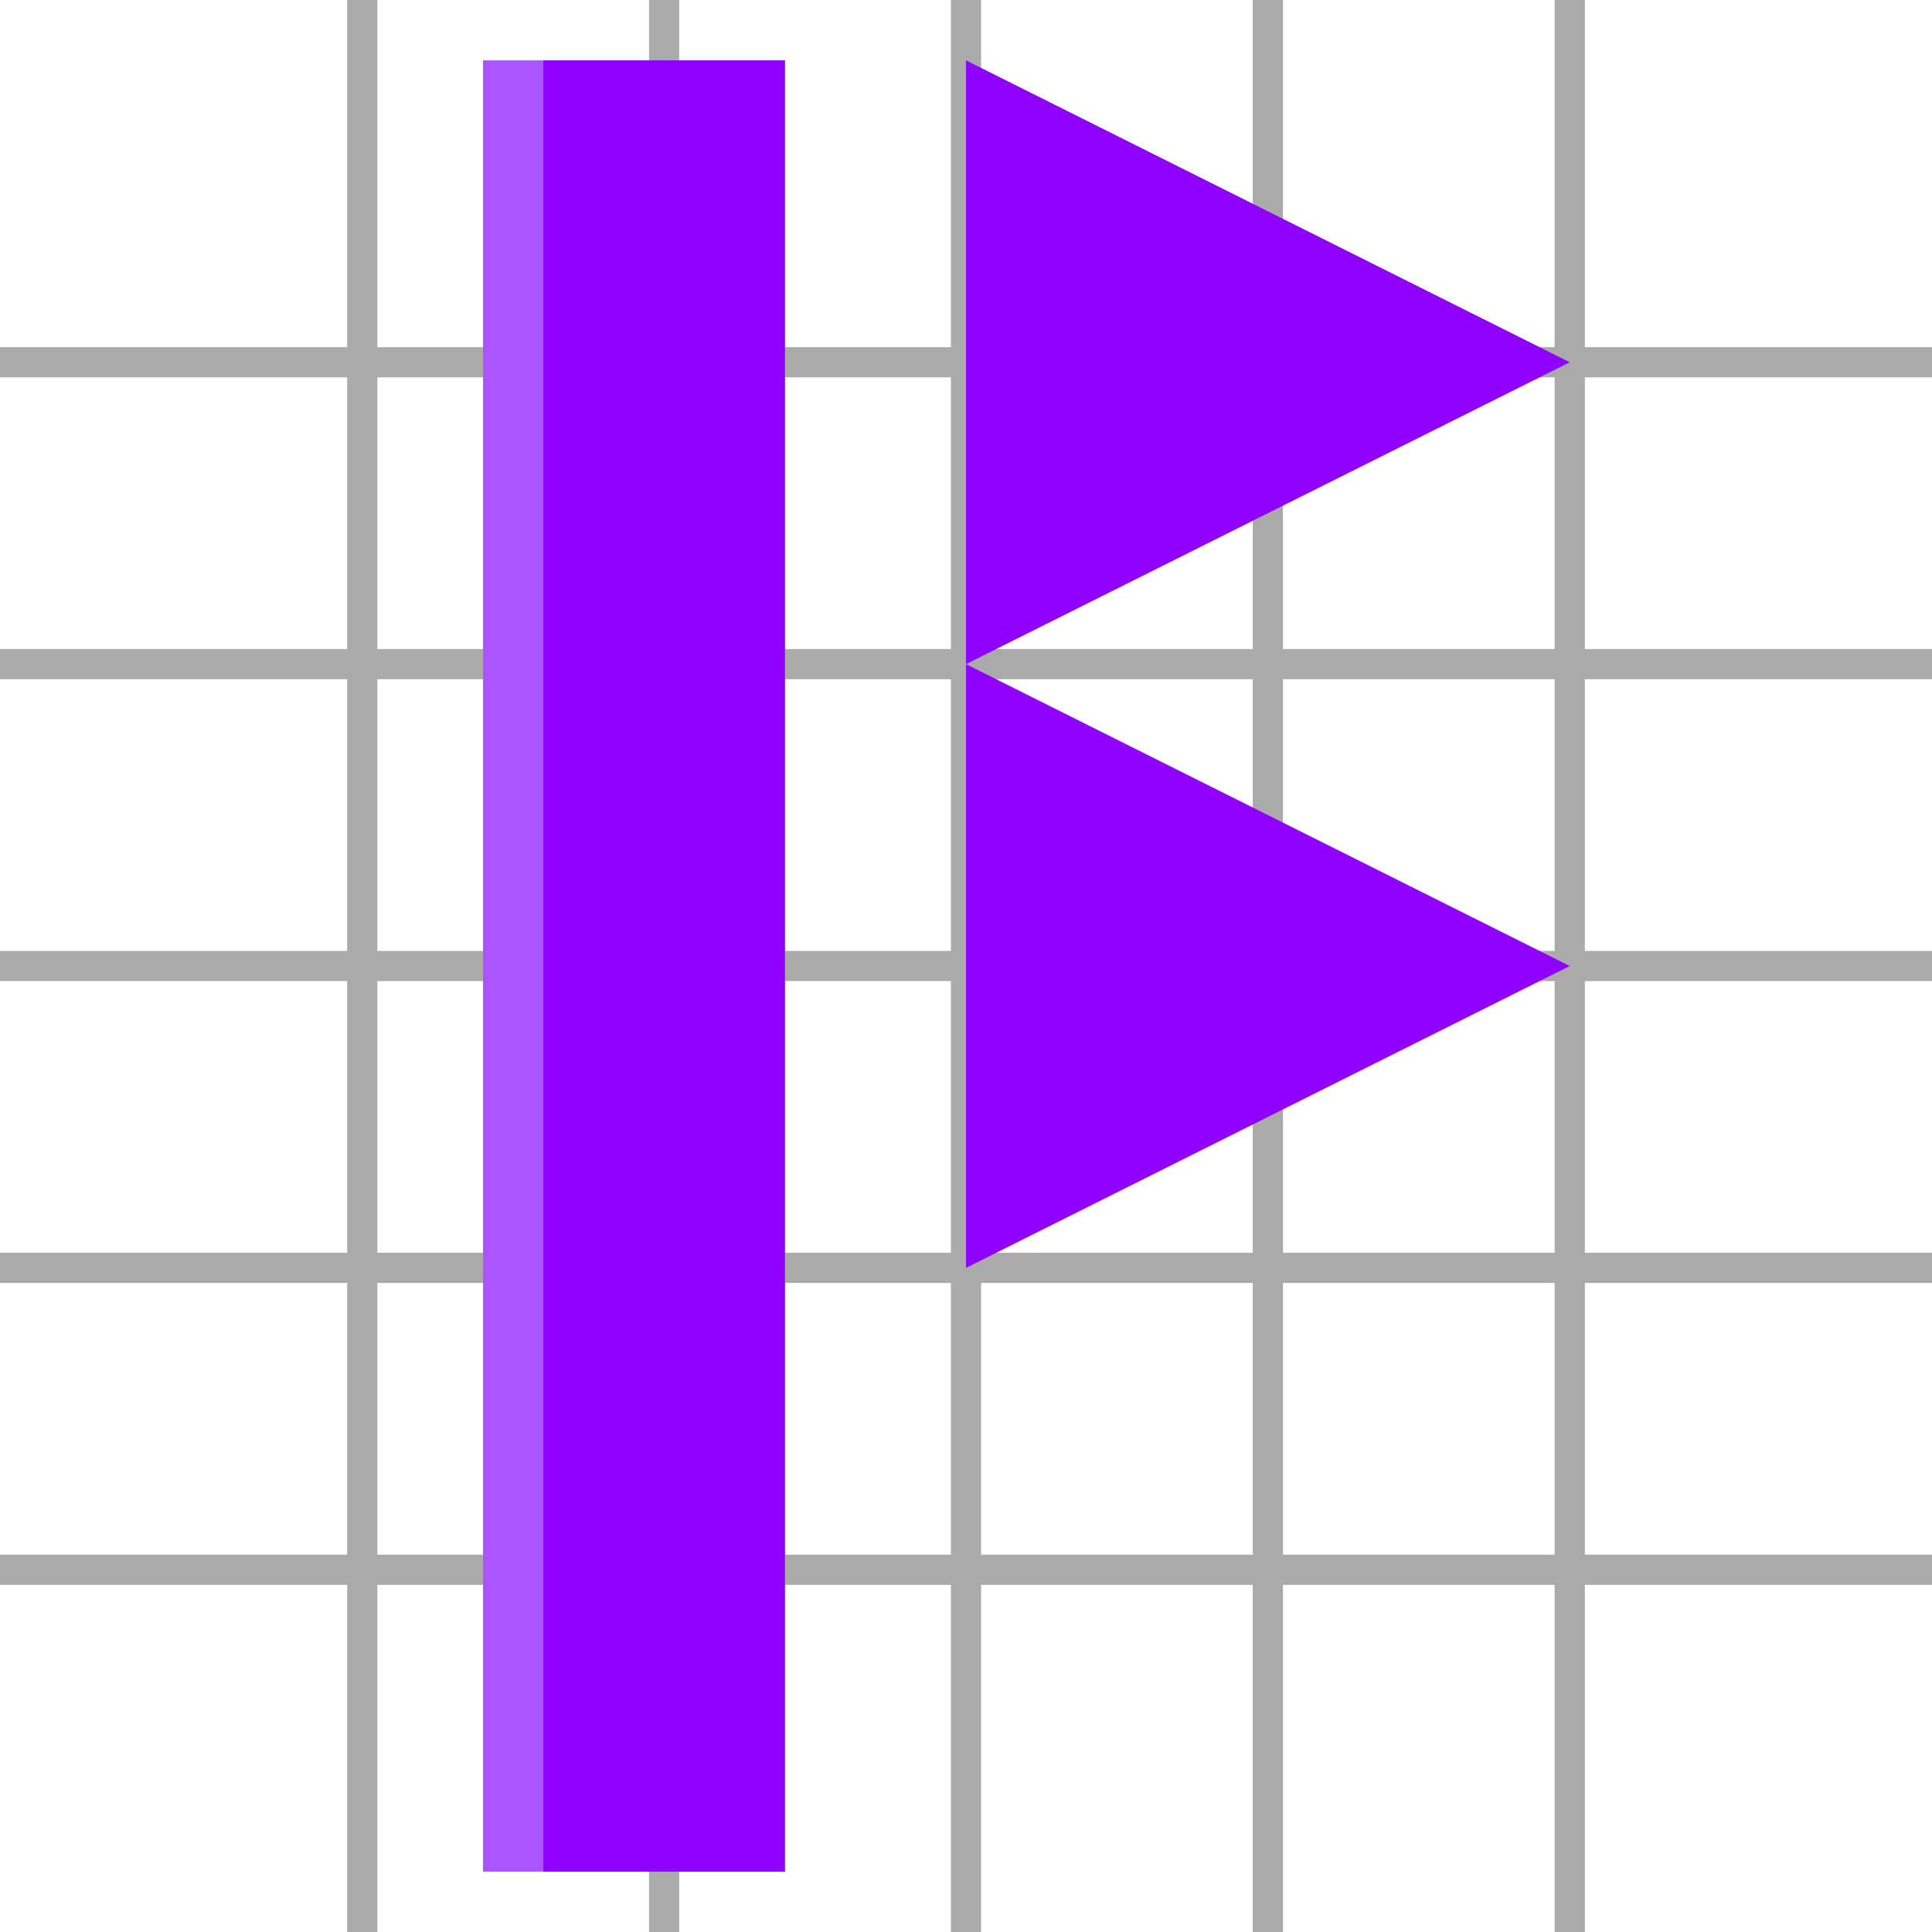 <svg xmlns="http://www.w3.org/2000/svg" width="32" height="32">
  <rect width="32" height="32" fill="none"/>
  <g stroke="#aaa" stroke-width=".5">
    <!-- <line x1="0" x2="0" y1="0" y2="32" transform="translate(1,0)"/> -->
    <line x1="0" x2="0" y1="0" y2="32" transform="translate(6,0)"/>
    <line x1="0" x2="0" y1="0" y2="32" transform="translate(11,0)"/>
    <line x1="0" x2="0" y1="0" y2="32" transform="translate(16,0)"/>
    <line x1="0" x2="0" y1="0" y2="32" transform="translate(21,0)"/>
    <line x1="0" x2="0" y1="0" y2="32" transform="translate(26,0)"/>
    <!-- <line x1="0" x2="0" y1="0" y2="32" transform="translate(31,0)"/> -->
    
    <!-- <line x1="0" x2="32" y1="0" y2="0" transform="translate(0,1)"/> -->
    <line x1="0" x2="32" y1="0" y2="0" transform="translate(0,6)"/>
    <line x1="0" x2="32" y1="0" y2="0" transform="translate(0,11)"/>
    <line x1="0" x2="32" y1="0" y2="0" transform="translate(0,16)"/>
    <line x1="0" x2="32" y1="0" y2="0" transform="translate(0,21)"/>
    <line x1="0" x2="32" y1="0" y2="0" transform="translate(0,26)"/>
    <!-- <line x1="0" x2="32" y1="0" y2="0" transform="translate(0,31)"/> -->
  </g>
  <g stroke="none" fill="#8f00ff" transform="translate(1,1)">
    <rect width="5" height="30" x="7" y="0" fill="#a5f"/>
    <rect width="4" height="30" x="8" y="0"/>
    <polygon points="15,0 15,10 25,5" />
    <polygon points="15,10 15,20 25,15" />
  </g>
</svg>